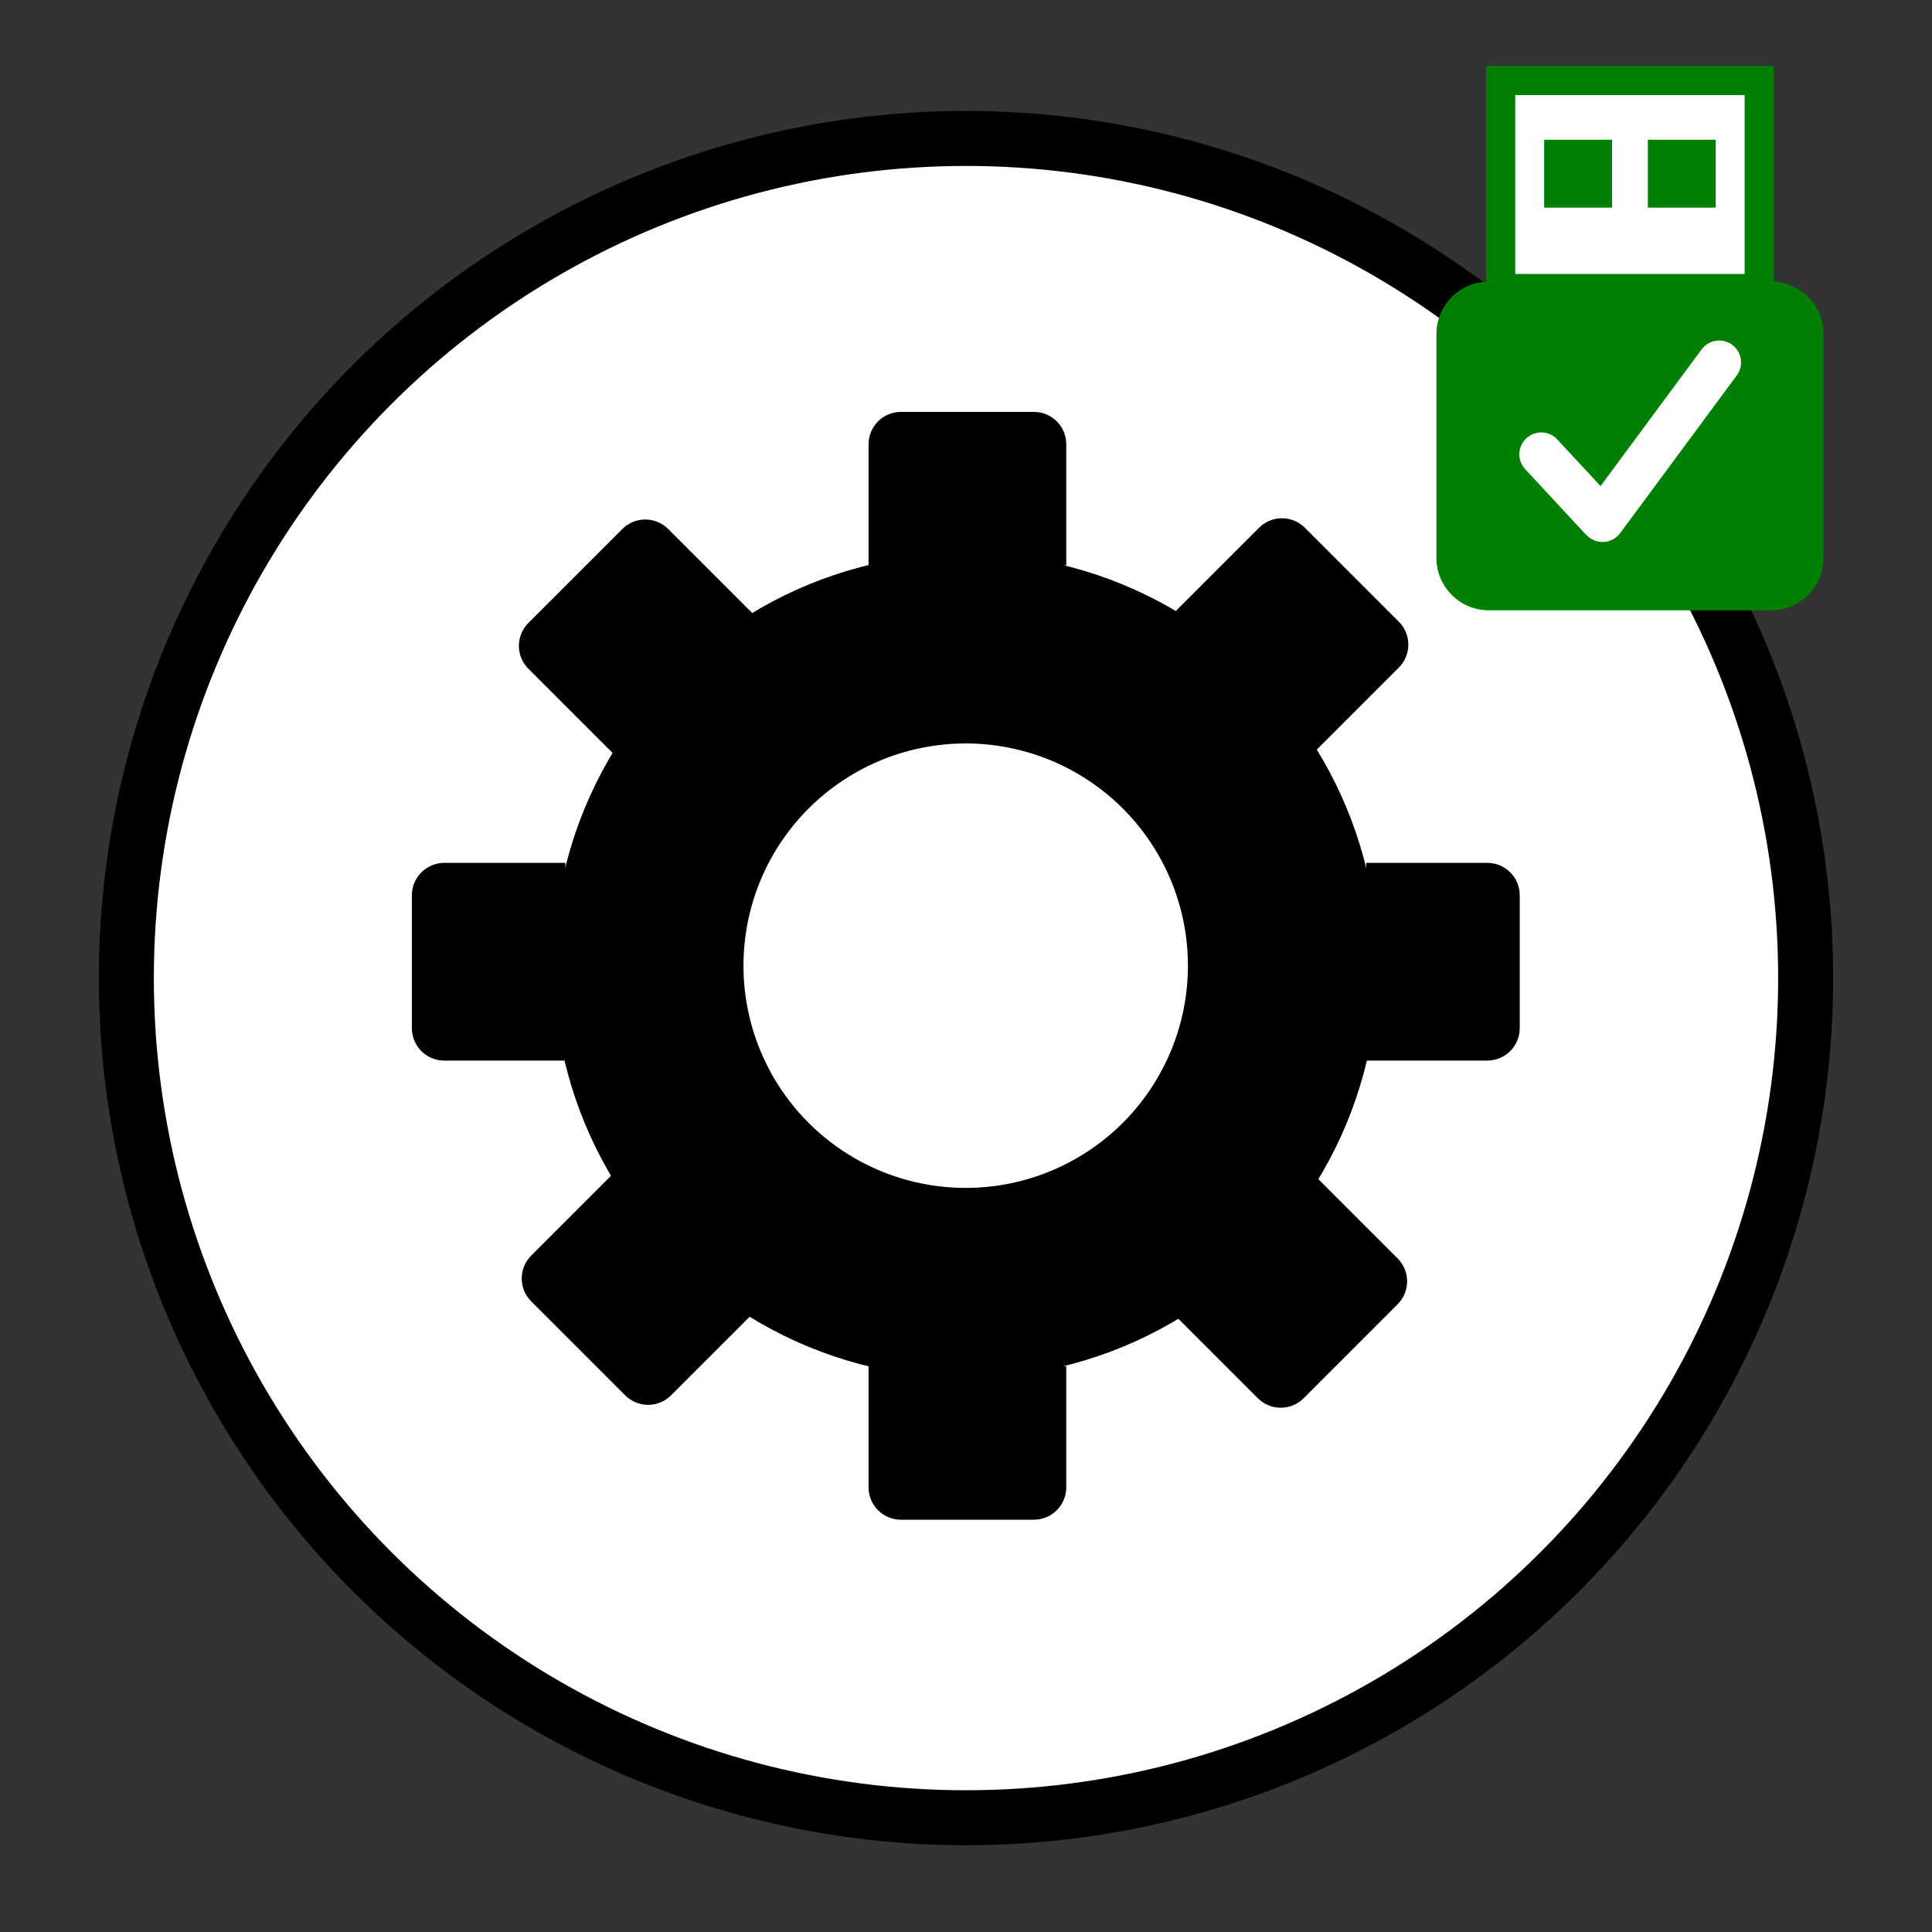 <?xml version="1.0" encoding="UTF-8" standalone="no"?>
<!-- Generator: Adobe Illustrator 27.6.1, SVG Export Plug-In . SVG Version: 6.00 Build 0)  -->

<svg
  version="1.1"
  id="Layer_1"
  x="0px"
  y="0px"
  viewBox="0 0 808 808"
  style="enable-background:new 0 0 808 808;"
  xml:space="preserve"
  sodipodi:docname="settings_on.svg"
  inkscape:version="1.2.2 (1:1.2.2+202305151914+b0a8486541)"
  xmlns:inkscape="http://www.inkscape.org/namespaces/inkscape"
  xmlns:sodipodi="http://sodipodi.sourceforge.net/DTD/sodipodi-0.dtd"
  xmlns="http://www.w3.org/2000/svg"
><rect x="0" y="0" width="808" height="808" fill="#333333" stroke="none"/><defs
   id="defs10202" /><sodipodi:namedview
   id="namedview10200"
   pagecolor="#ffffff"
   bordercolor="#000000"
   borderopacity="0.25"
   inkscape:showpageshadow="2"
   inkscape:pageopacity="0.0"
   inkscape:pagecheckerboard="true"
   inkscape:deskcolor="#d1d1d1"
   showgrid="true"
   inkscape:zoom="0.36974334"
   inkscape:cx="-470.59672"
   inkscape:cy="819.48739"
   inkscape:window-width="1920"
   inkscape:window-height="1043"
   inkscape:window-x="1920"
   inkscape:window-y="0"
   inkscape:window-maximized="1"
   inkscape:current-layer="Layer_1"><inkscape:grid
     type="xygrid"
     id="grid10292" /></sodipodi:namedview>
<style
   type="text/css"
   id="style10169">
	.st0{fill:#FFFFFF;stroke:#000000;stroke-width:23;stroke-miterlimit:10;}
</style>
<circle
   class="st0"
   cx="404"
   cy="409.06"
   r="351.16"
   id="circle10171" />

<g
   id="g37052"
   transform="matrix(1.419,0,0,1.419,50.061,39.253)"><circle
     class="st0"
     cx="249.34"
     cy="256.95"
     r="93.5"
     id="circle36965"
     style="fill:none;stroke:#000000;stroke-width:56.002;stroke-miterlimit:10" /><path
     d="m 269.43,93.73 h -39.17 c -5.27,0 -9.55,4.27 -9.55,9.55 v 35.7 h 58.27 v -35.7 c 0,-5.28 -4.28,-9.55 -9.55,-9.55 z"
     id="path36969" /><path
     d="m 230.26,420.24 h 39.17 c 5.27,0 9.55,-4.27 9.55,-9.55 V 375 h -58.27 v 35.7 c 0,5.27 4.27,9.54 9.55,9.54 z"
     id="path36971" /><path
     d="m 86.11,236.2 v 39.17 c 0,5.27 4.27,9.55 9.55,9.55 h 35.7 v -58.27 h -35.7 c -5.27,0.01 -9.55,4.28 -9.55,9.55 z"
     id="path36973" /><path
     d="m 148.15,128.24 -27.7,27.7 c -3.73,3.73 -3.73,9.77 0,13.5 l 25.24,25.24 41.2,-41.2 -25.24,-25.24 c -3.73,-3.72 -9.78,-3.72 -13.5,0 z"
     id="path36975" /><path
     d="m 348.94,384.44 27.7,-27.7 c 3.73,-3.73 3.73,-9.77 0,-13.5 L 351.4,318 l -41.2,41.2 25.24,25.24 c 3.73,3.73 9.77,3.73 13.5,0 z"
     id="path36977" /><path
     d="m 121.29,355.89 27.7,27.7 c 3.73,3.73 9.77,3.73 13.5,0 l 25.24,-25.24 -41.2,-41.2 -25.24,25.24 c -3.73,3.73 -3.73,9.77 0,13.5 z"
     id="path36979" /><path
     d="m 377,155.58 -27.7,-27.7 c -3.73,-3.73 -9.77,-3.73 -13.5,0 l -25.24,25.24 41.2,41.2 25.24,-25.24 c 3.73,-3.73 3.73,-9.77 0,-13.5 z"
     id="path36981" /><path
     d="M 412.63,275.38 V 236.2 c 0,-5.27 -4.27,-9.55 -9.55,-9.55 h -35.7 v 58.27 h 35.7 c 5.27,0 9.55,-4.27 9.55,-9.54 z"
     id="path36983" /></g><g
   id="g37234"
   transform="matrix(1.524,0,0,1.524,586.879,-1795.825)"><path
     class="st2"
     d="m 100.945,1345.342 h -77.48 c -7.66,0 -13.87,-6.21 -13.87,-13.87 v -61.44 c 0,-7.66 6.21,-13.87 13.87,-13.87 h 77.48 c 7.66,0 13.87,6.21 13.87,13.87 v 61.43 c 0,7.66 -6.21,13.88 -13.87,13.88 z"
     id="path36989"
     style="fill:#008002;stroke:#008002;stroke-miterlimit:10" /><rect
     x="26.725"
     y="1200.462"
     class="st3"
     width="70.95"
     height="57.08"
     id="rect36991"
     style="fill:#ffffff;stroke:#008002;stroke-width:8;stroke-miterlimit:10" /><g
     id="g36997"
     transform="translate(-351.625,1172.402)">
		<rect
   x="390.29"
   y="44.31"
   class="st4"
   width="18.63"
   height="18.63"
   id="rect36993"
   style="fill:#008002" />
		<rect
   x="418.74"
   y="44.31"
   class="st4"
   width="18.63"
   height="18.63"
   id="rect36995"
   style="fill:#008002" />
	</g><g
     id="g37003"
     transform="translate(-351.625,1172.402)">
		<line
   class="st5"
   x1="389.48"
   y1="130.63"
   x2="405.75"
   y2="148.17"
   id="line36999"
   style="fill:none;stroke:#ffffff;stroke-width:12;stroke-linecap:round;stroke-miterlimit:10" />
		<line
   class="st5"
   x1="438.32"
   y1="105.41"
   x2="406.32"
   y2="148.69"
   id="line37001"
   style="fill:none;stroke:#ffffff;stroke-width:12;stroke-linecap:round;stroke-miterlimit:10" />
	</g></g></svg>
